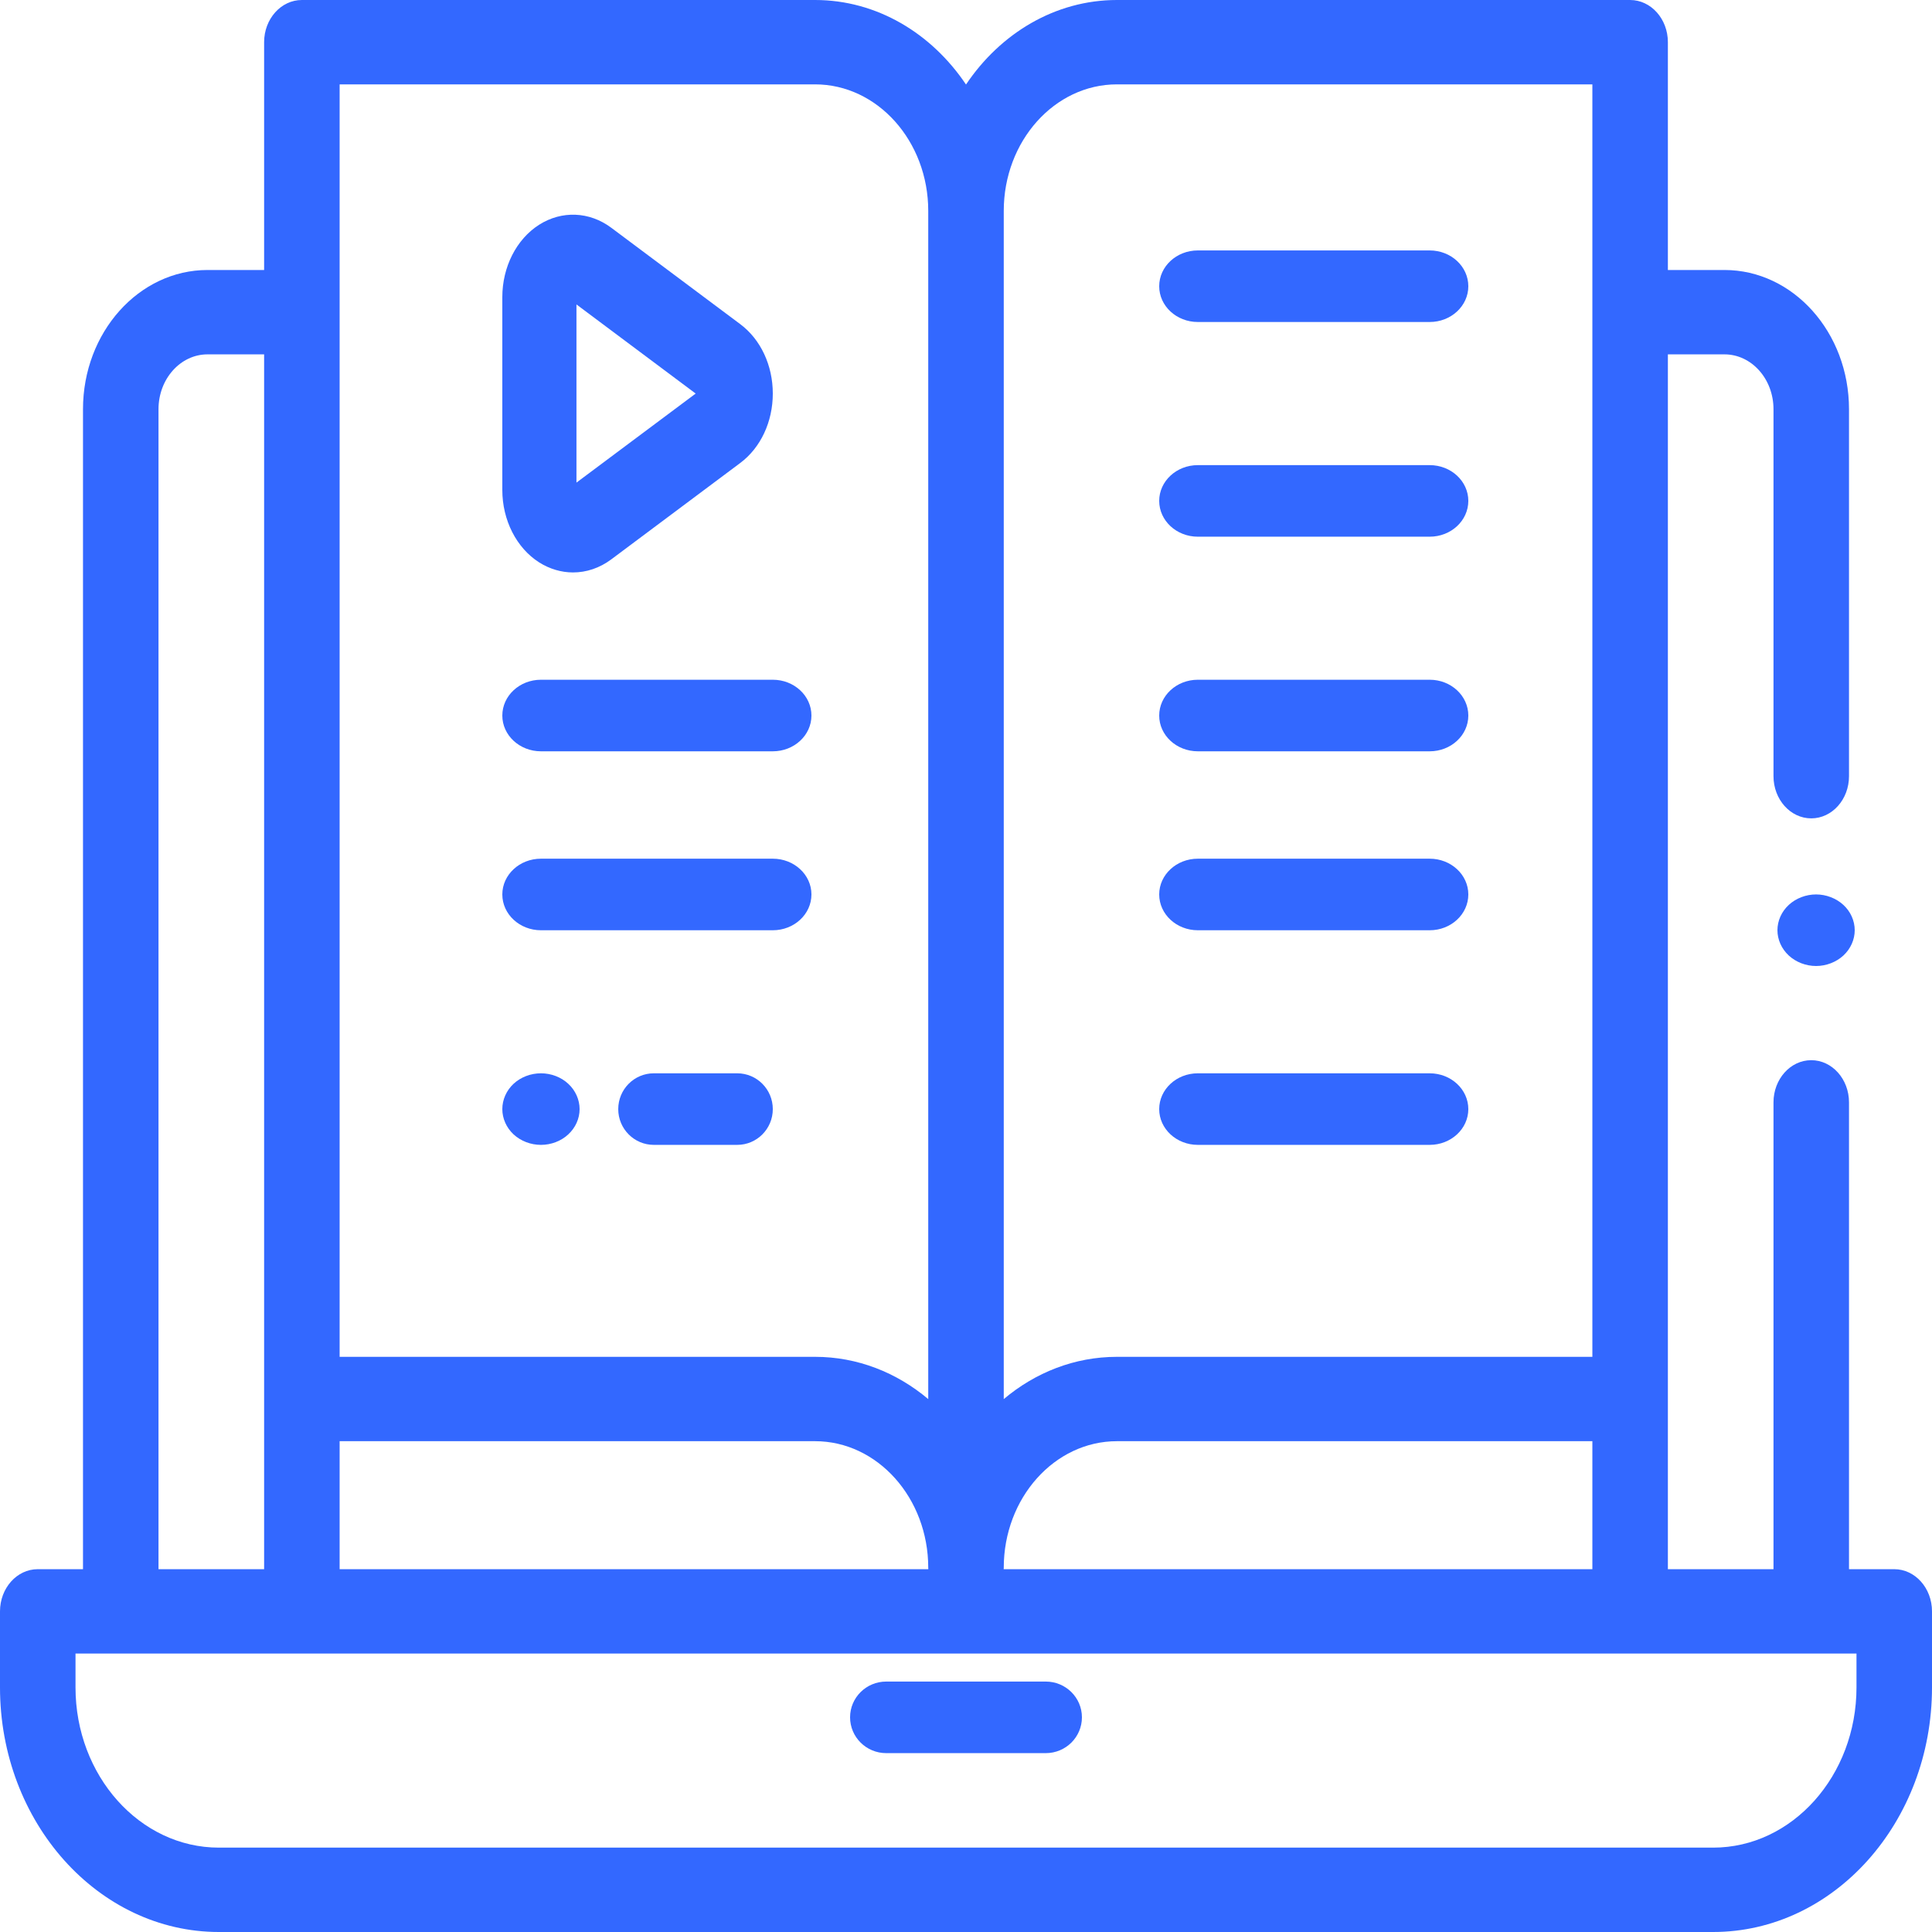 <?xml version="1.0" encoding="UTF-8"?>
<svg width="24px" height="24px" viewBox="0 0 24 24" version="1.1" xmlns="http://www.w3.org/2000/svg" xmlns:xlink="http://www.w3.org/1999/xlink">
    <!-- Generator: Sketch 50.2 (55047) - http://www.bohemiancoding.com/sketch -->
    <title>Library</title>
    <desc>Created with Sketch.</desc>
    <defs></defs>
    <g id="SVG" stroke="none" stroke-width="1" fill="none" fill-rule="evenodd">
        <g id="Library" transform="translate(-2, -3)" fill="#3368FF" fill-rule="nonzero">
            <g transform="translate(2, 3)" id="Shape">
                <path d="M23.531,19.493 L22.969,19.493 L22.969,13.694 C22.969,13.405 22.759,13.17 22.5,13.17 C22.241,13.17 22.031,13.405 22.031,13.694 L22.031,19.493 L21.797,19.493 L20.719,19.493 L20.719,17.379 L20.719,4.402 L21.422,4.402 C21.758,4.402 22.031,4.707 22.031,5.083 L22.031,9.642 C22.031,9.931 22.241,10.166 22.5,10.166 C22.759,10.166 22.969,9.931 22.969,9.642 L22.969,5.083 C22.969,4.129 22.275,3.354 21.422,3.354 L20.719,3.354 L20.719,0.524 C20.719,0.235 20.509,0 20.25,0 L13.875,0 C13.109,0 12.428,0.413 12,1.05 C11.572,0.413 10.891,0 10.125,0 L3.75,0 C3.491,0 3.281,0.235 3.281,0.524 L3.281,3.354 L2.578,3.354 C1.725,3.354 1.031,4.129 1.031,5.083 L1.031,19.493 L0.469,19.493 C0.21,19.493 0,19.728 0,20.017 L0,20.961 C0,22.637 1.22,24 2.719,24 L21.281,24 C22.78,24 24,22.637 24,20.961 L24,20.017 C24,19.728 23.79,19.493 23.531,19.493 Z M12.469,6.041 L12.469,2.62 C12.469,1.753 13.1,1.048 13.875,1.048 L19.781,1.048 L19.781,16.855 L13.875,16.855 C13.348,16.855 12.861,17.05 12.469,17.38 L12.469,6.041 Z M12.469,19.475 C12.469,18.608 13.1,17.903 13.875,17.903 L19.781,17.903 L19.781,19.493 L12.468,19.493 C12.468,19.487 12.469,19.481 12.469,19.475 Z M4.219,1.048 L10.125,1.048 C10.9,1.048 11.531,1.753 11.531,2.62 L11.531,6.041 L11.531,17.38 C11.139,17.05 10.652,16.855 10.125,16.855 L4.219,16.855 L4.219,1.048 Z M4.219,17.903 L10.125,17.903 C10.9,17.903 11.531,18.608 11.531,19.475 C11.531,19.481 11.532,19.487 11.532,19.493 L4.219,19.493 L4.219,17.903 Z M1.969,5.083 C1.969,4.707 2.242,4.402 2.578,4.402 L3.281,4.402 L3.281,17.379 L3.281,19.493 L1.969,19.493 L1.969,5.083 Z M23.062,20.961 C23.062,22.059 22.263,22.952 21.281,22.952 L2.719,22.952 C1.737,22.952 0.938,22.059 0.938,20.961 L0.938,20.541 L23.062,20.541 L23.062,20.961 Z"></path>
                <path d="M12.991,20.889 L11.009,20.889 C10.761,20.889 10.56,21.088 10.56,21.333 C10.56,21.579 10.761,21.778 11.009,21.778 L12.991,21.778 C13.239,21.778 13.44,21.579 13.44,21.333 C13.44,21.088 13.239,20.889 12.991,20.889 Z"></path>
                <path d="M22.899,11.241 C22.81,11.159 22.686,11.111 22.56,11.111 C22.433,11.111 22.31,11.159 22.221,11.241 C22.131,11.324 22.08,11.438 22.08,11.556 C22.08,11.672 22.131,11.787 22.221,11.87 C22.31,11.952 22.433,12 22.56,12 C22.686,12 22.81,11.952 22.899,11.87 C22.989,11.787 23.04,11.672 23.04,11.556 C23.04,11.438 22.989,11.324 22.899,11.241 Z"></path>
                <path d="M17.76,3.111 L14.88,3.111 C14.615,3.111 14.4,3.31 14.4,3.556 C14.4,3.801 14.615,4 14.88,4 L17.76,4 C18.025,4 18.24,3.801 18.24,3.556 C18.24,3.31 18.025,3.111 17.76,3.111 Z"></path>
                <path d="M17.76,5.778 L14.88,5.778 C14.615,5.778 14.4,5.977 14.4,6.222 C14.4,6.468 14.615,6.667 14.88,6.667 L17.76,6.667 C18.025,6.667 18.24,6.468 18.24,6.222 C18.24,5.977 18.025,5.778 17.76,5.778 Z"></path>
                <path d="M17.76,8.444 L14.88,8.444 C14.615,8.444 14.4,8.643 14.4,8.889 C14.4,9.134 14.615,9.333 14.88,9.333 L17.76,9.333 C18.025,9.333 18.24,9.134 18.24,8.889 C18.24,8.643 18.025,8.444 17.76,8.444 Z"></path>
                <path d="M17.76,10.667 L14.88,10.667 C14.615,10.667 14.4,10.866 14.4,11.111 C14.4,11.357 14.615,11.556 14.88,11.556 L17.76,11.556 C18.025,11.556 18.24,11.357 18.24,11.111 C18.24,10.866 18.025,10.667 17.76,10.667 Z"></path>
                <path d="M17.76,13.333 L14.88,13.333 C14.615,13.333 14.4,13.532 14.4,13.778 C14.4,14.023 14.615,14.222 14.88,14.222 L17.76,14.222 C18.025,14.222 18.24,14.023 18.24,13.778 C18.24,13.532 18.025,13.333 17.76,13.333 Z"></path>
                <path d="M9.6,8.444 L6.72,8.444 C6.455,8.444 6.24,8.643 6.24,8.889 C6.24,9.134 6.455,9.333 6.72,9.333 L9.6,9.333 C9.865,9.333 10.08,9.134 10.08,8.889 C10.08,8.643 9.865,8.444 9.6,8.444 Z"></path>
                <path d="M9.6,10.667 L6.72,10.667 C6.455,10.667 6.24,10.866 6.24,11.111 C6.24,11.357 6.455,11.556 6.72,11.556 L9.6,11.556 C9.865,11.556 10.08,11.357 10.08,11.111 C10.08,10.866 9.865,10.667 9.6,10.667 Z"></path>
                <path d="M9.158,13.333 L8.122,13.333 C7.878,13.333 7.68,13.532 7.68,13.778 C7.68,14.023 7.878,14.222 8.122,14.222 L9.158,14.222 C9.402,14.222 9.6,14.023 9.6,13.778 C9.6,13.532 9.402,13.333 9.158,13.333 Z"></path>
                <path d="M7.059,13.463 C6.97,13.38 6.846,13.333 6.72,13.333 C6.593,13.333 6.47,13.38 6.38,13.463 C6.291,13.546 6.24,13.66 6.24,13.778 C6.24,13.895 6.291,14.009 6.38,14.092 C6.47,14.175 6.593,14.222 6.72,14.222 C6.846,14.222 6.97,14.175 7.059,14.092 C7.149,14.009 7.2,13.895 7.2,13.778 C7.2,13.661 7.149,13.546 7.059,13.463 Z"></path>
                <path d="M9.196,4.027 L7.593,2.829 C7.322,2.627 6.979,2.613 6.697,2.792 C6.415,2.972 6.24,3.316 6.24,3.691 L6.24,6.087 C6.24,6.461 6.415,6.806 6.697,6.986 C6.829,7.069 6.974,7.111 7.118,7.111 C7.284,7.111 7.448,7.057 7.593,6.949 L9.196,5.751 C9.449,5.562 9.6,5.24 9.6,4.889 C9.6,4.538 9.449,4.216 9.196,4.027 Z M7.161,5.995 L7.161,3.782 L8.642,4.889 L7.161,5.995 Z"></path>
            </g>
        </g>
    </g>
</svg>